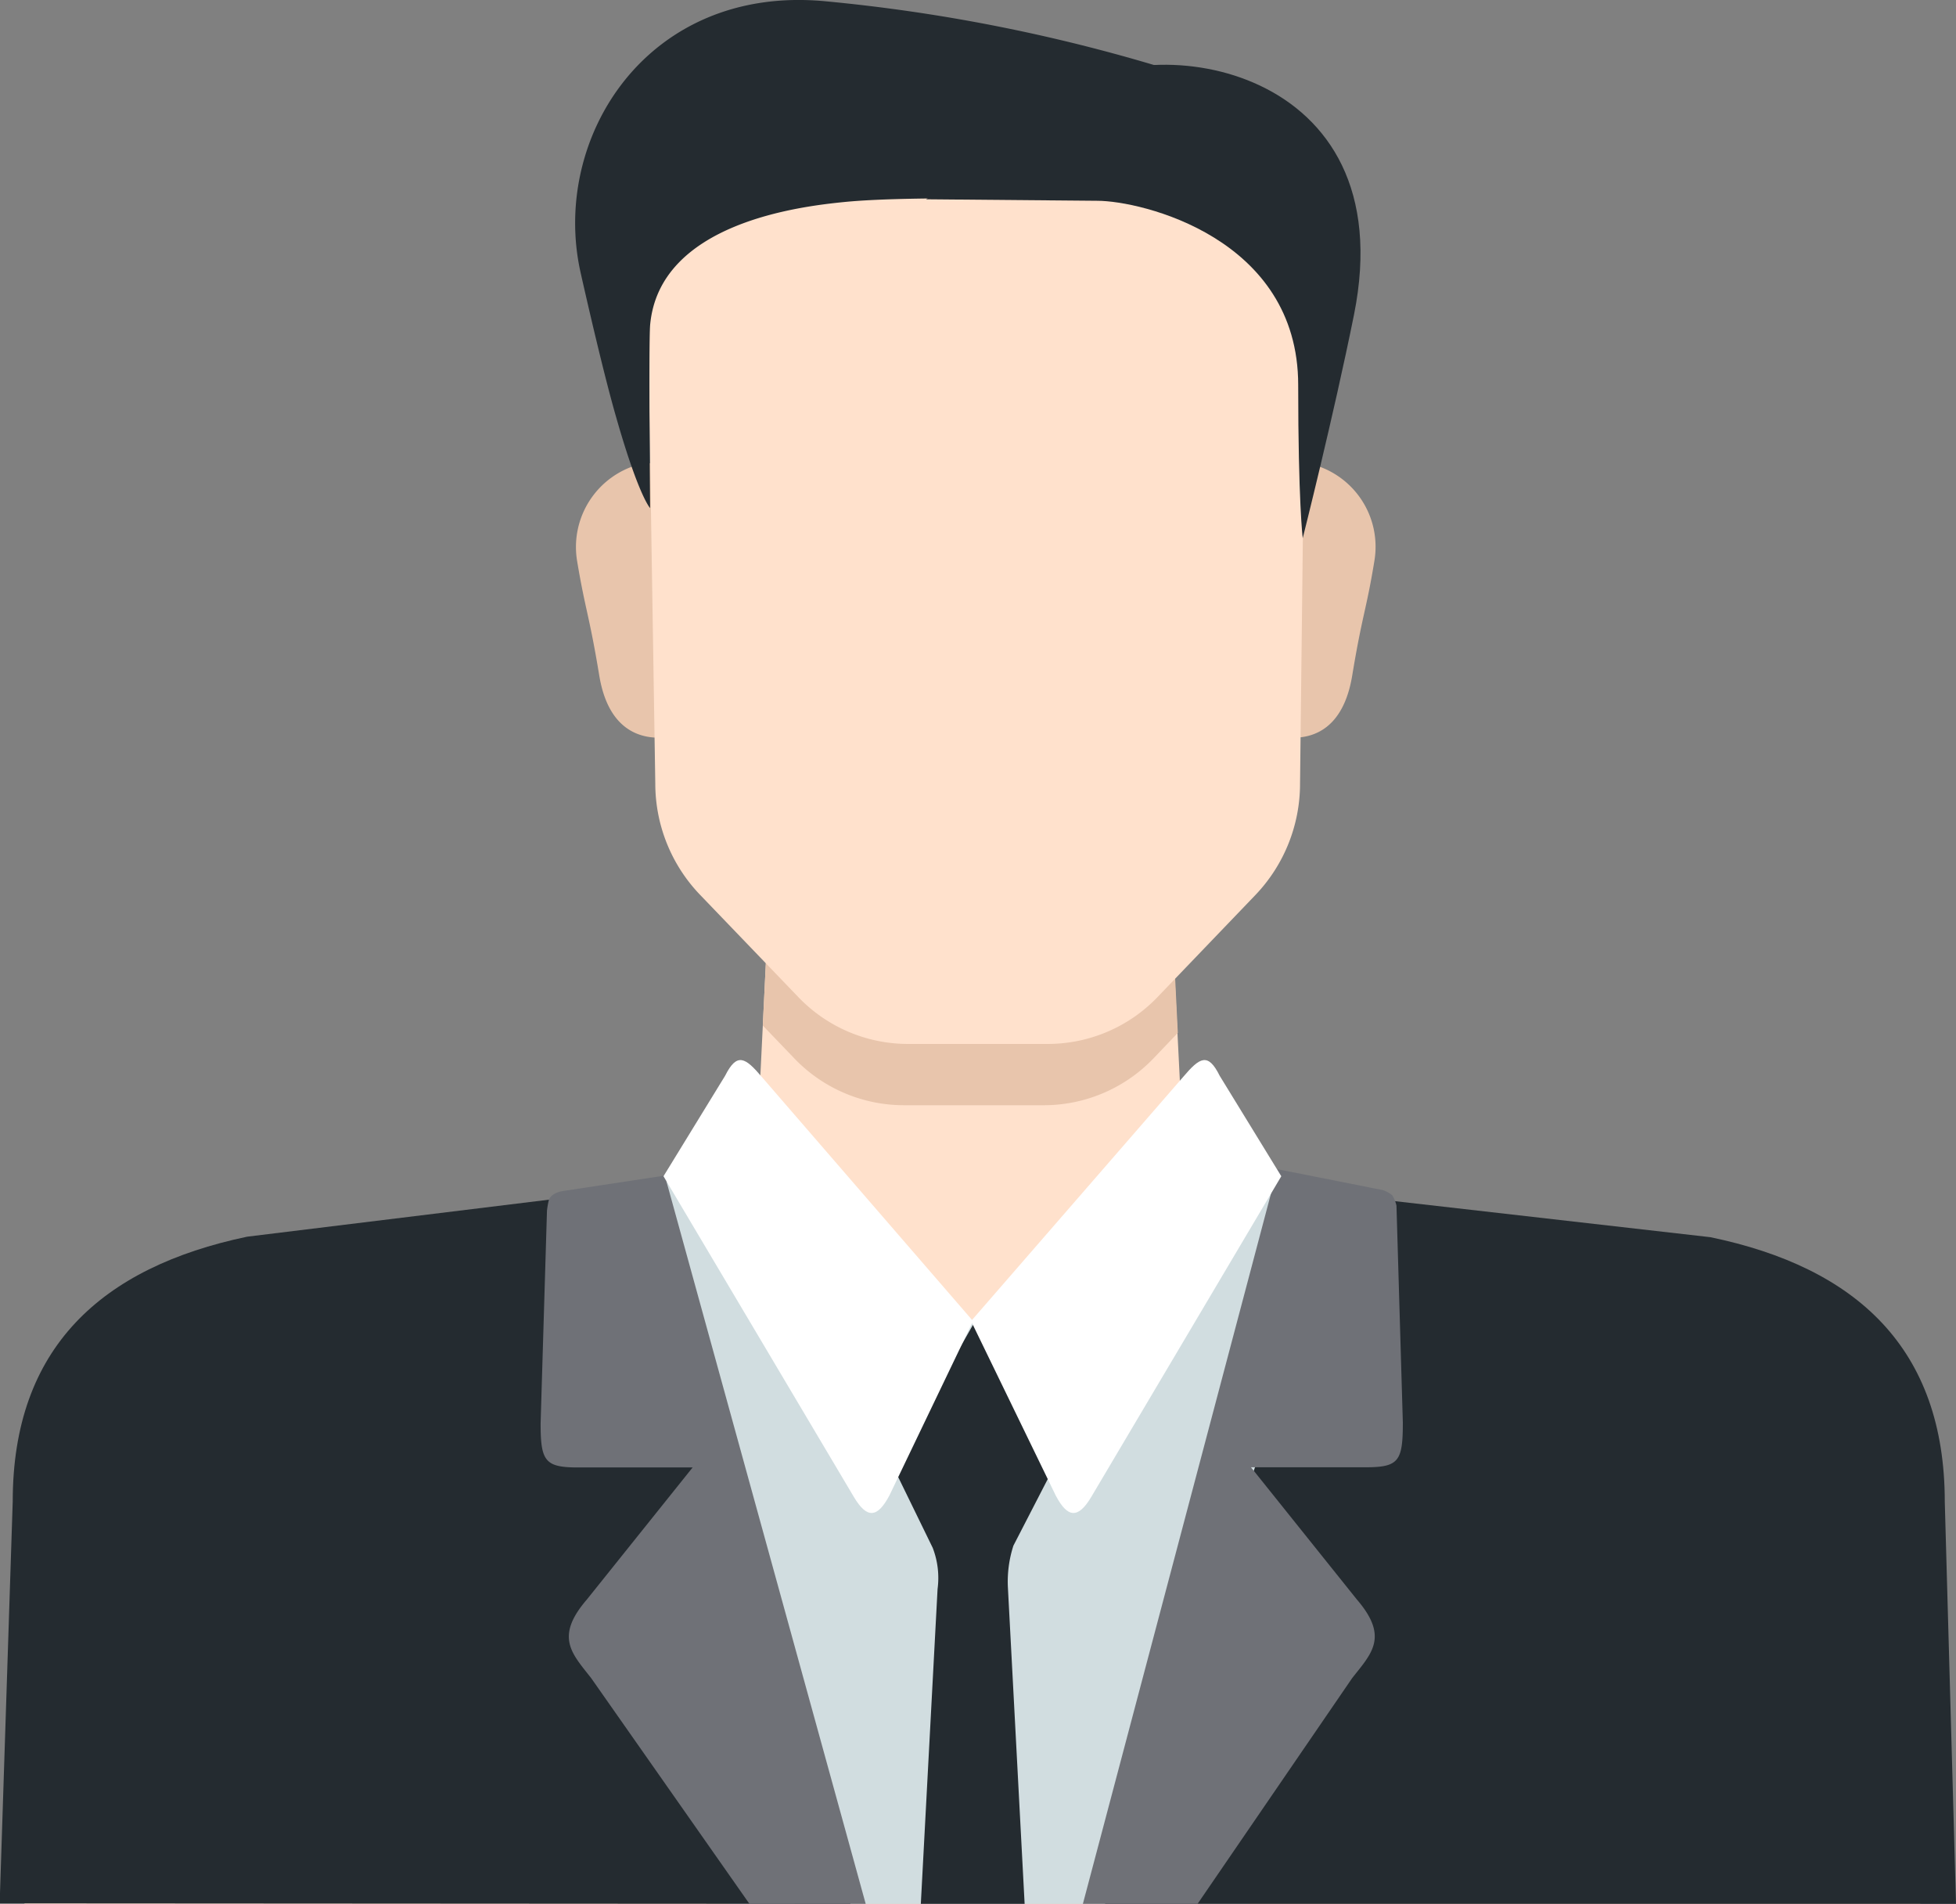 <svg xmlns="http://www.w3.org/2000/svg" viewBox="0 0 116.83 113.69"><rect x="0" y="0" width="116.83" height="113.69" fill="#808080" stroke="none"/><defs><style>.cls-1{fill:#ffe1cc;}.cls-2{fill:#d1dde0;}.cls-3{fill:#242b30;}.cls-4{fill:#e8c5ac;}.cls-5{fill:#6f7177;}.cls-6{fill:#fff;}</style></defs><title>p2</title><g id="Layer_2" data-name="Layer 2"><g id="Graphics"><path class="cls-1" d="M114.71,113.69l-1.4-26.32A17,17,0,0,0,99.59,74.25L74.52,70.51a5.12,5.12,0,0,1-4-5l-.55-11H45.89L45.33,66a4.73,4.73,0,0,1-4,4.43L16.57,74.25A17,17,0,0,0,2.85,87.37L1.46,113.69Z"/><path class="cls-2" d="M74.54,113.69l5.51-42.82-4.78-.46a4.73,4.73,0,0,1-4-4.43L58.08,78.84,44.89,66a4.72,4.72,0,0,1-4,4.43l-4.78.46,7.45,42.82Z"/><path class="cls-3" d="M116.83,113.69l-.67-24c0-9.17-5.27-14-14-15.81L80.53,71.41,66,113.69Z"/><path class="cls-4" d="M68.87,63.23l1.48-1.55L70,54.52H45.89l-.33,6.72,1.92,2A9.07,9.07,0,0,0,54,66h8.34A9.08,9.08,0,0,0,68.87,63.23Z"/><path class="cls-4" d="M39.76,27.6l-1.42.09a5.11,5.11,0,0,0-3.87,5.81c.49,2.94.72,3.19,1.32,6.82.84,5.15,5.06,3.47,5.06,3.47Z"/><path class="cls-4" d="M76.81,27.6l1.41.09a5.09,5.09,0,0,1,3.87,5.81c-.48,2.94-.72,3.19-1.32,6.82-.84,5.15-5,3.47-5,3.47Z"/><path class="cls-1" d="M58.47,10.19h0l19.6.16-.42,36.44A9.62,9.62,0,0,1,75,53.43l-5.89,6.14a9.08,9.08,0,0,1-6.53,2.77H54.22a9.07,9.07,0,0,1-6.52-2.78l-5.9-6.14a9.59,9.59,0,0,1-2.66-6.63l-.58-36.51Z"/><path class="cls-5" d="M71.53,113.69l9.24-13.49c1.16-1.47,2.2-2.45.27-4.69l-6.32-7.89h6.84c2,0,2.23-.37,2.23-2.68L83.41,72a1.94,1.94,0,0,0-.25-.62,1.78,1.78,0,0,0-.55-.31L76.3,69.82,64.68,113.69Z"/><path class="cls-3" d="M56,94.89,55,113.69h6.2l-1-18.91a7,7,0,0,1,.33-2.48L63,87.51l-4.81-8.42v-.2l-.06.1,0-.1v.2l-4.82,8.42,2.4,4.92A5,5,0,0,1,56,94.89Z"/><path class="cls-3" d="M50.8,113.69,36.7,71.16,14.76,73.85c-8.71,1.83-14,6.64-14,15.81l-.78,24Z"/><path class="cls-5" d="M34.53,87.63h6.84l-6.32,7.89c-1.93,2.24-.89,3.22.26,4.69l9.46,13.49h6.94l-12-43.5-6,.91s-.72.06-.92.52a4.84,4.84,0,0,0-.12.67L32.29,85C32.29,87.26,32.55,87.63,34.53,87.63Z"/><path class="cls-6" d="M45.51,64.32c-1-1.18-1.49-1.49-2.2-.08l-3.68,6L51,89.39c.79,1.33,1.41,1.25,2.12-.08l5-10.42Z"/><path class="cls-6" d="M70.66,64.32c1-1.18,1.49-1.49,2.19-.08l3.68,6L65.18,89.39c-.79,1.33-1.42,1.25-2.12-.08L58,78.89Z"/><path class="cls-3" d="M38.83,30.34s-.09-9.66,0-10.91c.53-6.13,9-7.11,11.63-7.37,3.53-.34,9.58-.16,14.93-.26,0,0,5.51-7.29,5-7.47A102.46,102.46,0,0,0,49.24.07C38.64-.9,32.9,8.24,34.67,16.24c.42,1.87,1.42,6.22,2.14,8.7C38.15,29.64,38.83,30.34,38.83,30.34Z"/><path class="cls-3" d="M63.81,5.49c4.8-3.74,20.08-1.69,17.06,13.32-1.22,6.05-3.06,13.33-3.06,13.33s-.27-2.22-.27-9.15c0-8.79-9.38-11-12-11l-10.22-.09S59,9.22,63.81,5.49Z"/></g></g></svg>